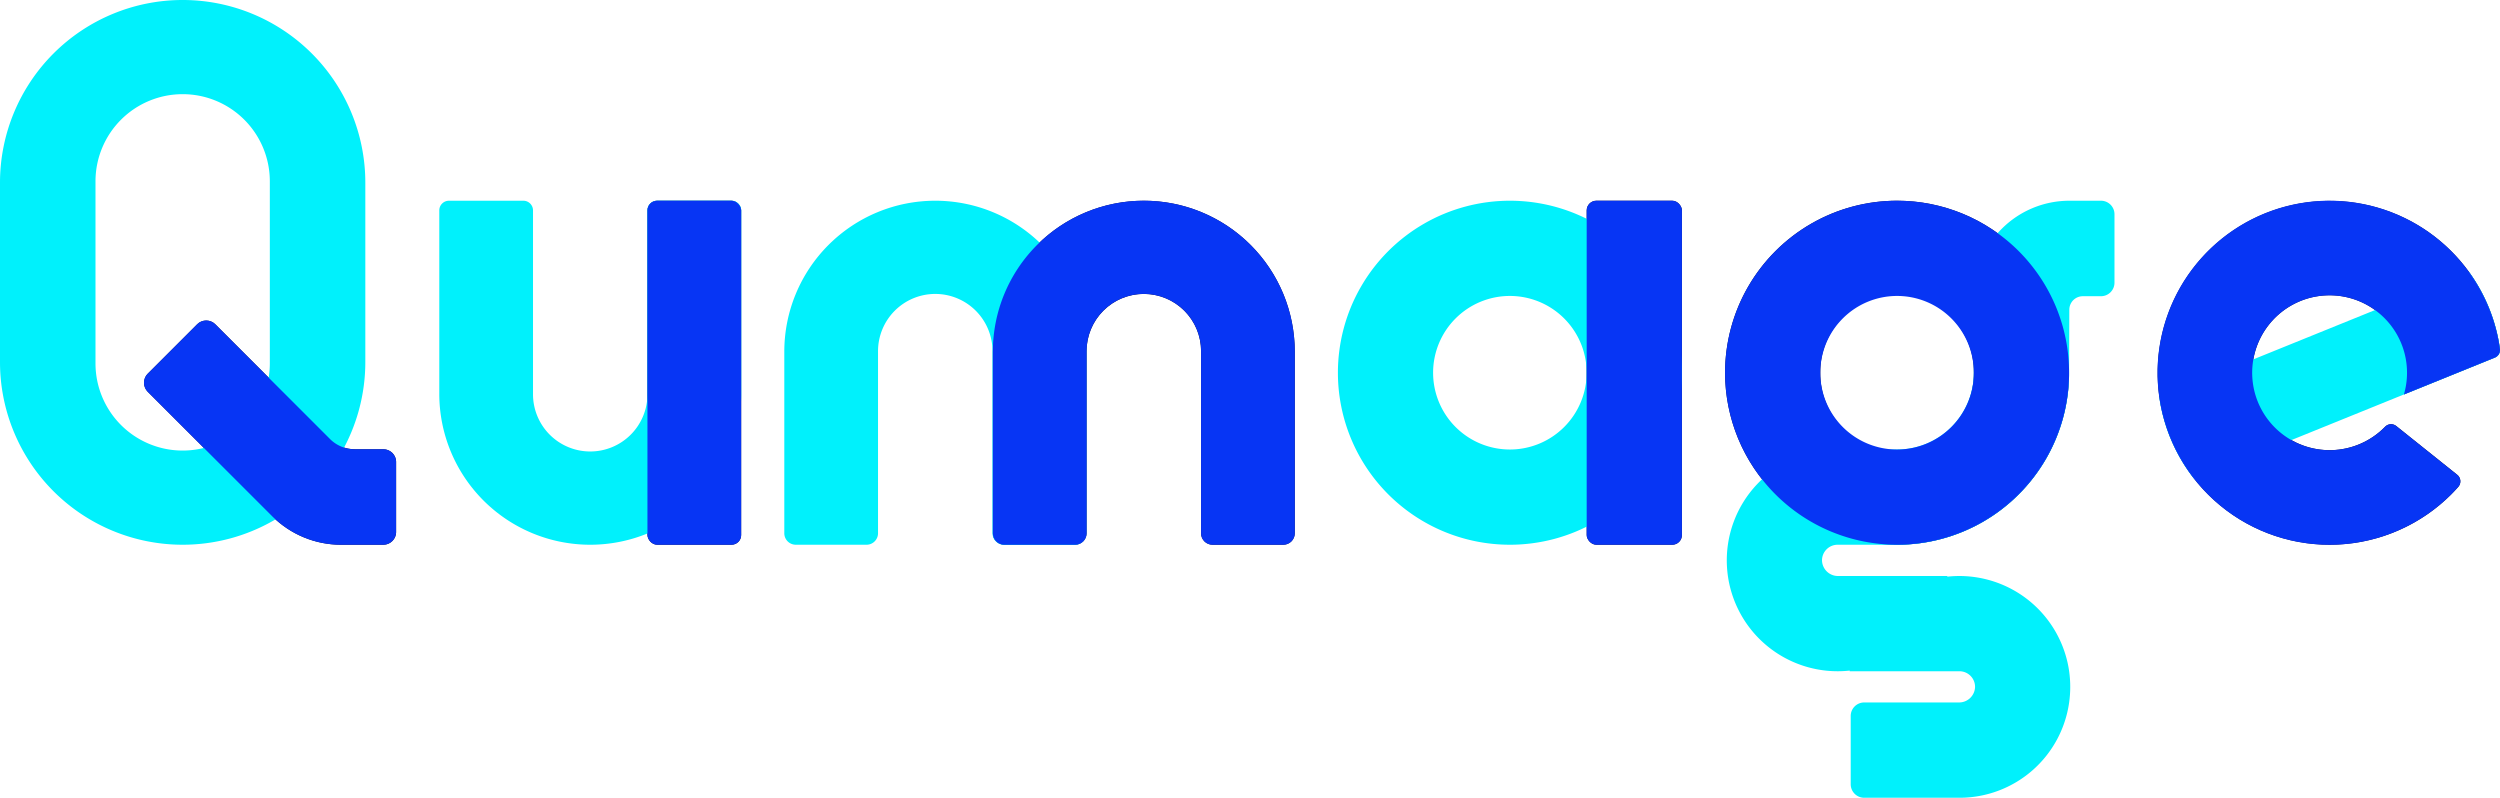 <svg xmlns="http://www.w3.org/2000/svg" xmlns:xlink="http://www.w3.org/1999/xlink" viewBox="0 0 1663.47 530.81"><defs><style>.cls-1{fill:none;}.cls-2{isolation:isolate;}.cls-3{clip-path:url(#clip-path);}.cls-4{fill:#120b34;}.cls-5{clip-path:url(#clip-path-2);}.cls-6{clip-path:url(#clip-path-3);}.cls-7{clip-path:url(#clip-path-4);}.cls-8{clip-path:url(#clip-path-5);}.cls-9{clip-path:url(#clip-path-6);}.cls-10{fill:#00f1fc;}.cls-11{fill:#0735f4;mix-blend-mode:hard-light;}</style><clipPath id="clip-path" transform="translate(-2068.26 -274.59)"><path id="Mask" class="cls-1" d="M3731.68,506.67a113.84,113.84,0,0,0-20.58-51.13,114.48,114.48,0,0,0-206,83.53,114.46,114.46,0,0,0,194.2,64.46q2.42-2.41,4.68-5a5.55,5.55,0,0,0-.67-8l-40.61-32.48a5.52,5.52,0,0,0-7.41.46l-.49.5a51.53,51.53,0,1,1-6.2-78.14,50.41,50.41,0,0,1,6.2,5.28,51.52,51.52,0,0,1,13,50.89l60.49-24.52A5.52,5.52,0,0,0,3731.68,506.67Z"/></clipPath><clipPath id="clip-path-2" transform="translate(-2068.26 -274.59)"><path id="Mask-2" data-name="Mask" class="cls-1" d="M3330.55,408.15h0A114.45,114.45,0,0,0,3216.1,522.6h0a114.45,114.45,0,0,0,114.45,114.45h0A114.45,114.45,0,0,0,3445,522.6h0A114.45,114.45,0,0,0,3330.55,408.15Zm51.08,114.45a51.09,51.09,0,1,1-102.17,0h0a51.09,51.09,0,1,1,102.17,0Z"/></clipPath><clipPath id="clip-path-3" transform="translate(-2068.26 -274.59)"><rect id="Mask-3" data-name="Mask" class="cls-1" x="3124.03" y="408.15" width="63.37" height="228.9" rx="6.44"/></clipPath><clipPath id="clip-path-4" transform="translate(-2068.26 -274.59)"><path id="Mask-4" data-name="Mask" class="cls-1" d="M2829.34,408.15h0A100.44,100.44,0,0,0,2728.9,508.59V629.4a7.64,7.64,0,0,0,7.65,7.65h47.06a7.64,7.64,0,0,0,7.65-7.65V508.26a38.09,38.09,0,0,1,38.08-38.09h0a38.09,38.09,0,0,1,38.09,38.09V629.4a7.64,7.64,0,0,0,7.65,7.65h47.06a7.64,7.64,0,0,0,7.65-7.65V508.59A100.44,100.44,0,0,0,2829.34,408.15Z"/></clipPath><clipPath id="clip-path-5" transform="translate(-2068.26 -274.59)"><rect id="Mask-5" data-name="Mask" class="cls-1" x="2499.07" y="408.15" width="62.36" height="228.9" rx="6.44"/></clipPath><clipPath id="clip-path-6" transform="translate(-2068.26 -274.59)"><path id="Mask-6" data-name="Mask" class="cls-1" d="M2323.29,573.51h-19a23.26,23.26,0,0,1-16.42-6.8l-76.33-76.34a8.55,8.55,0,0,0-12.09,0l-32.85,32.85a8.55,8.55,0,0,0,0,12.08l82.76,82.76a64.8,64.8,0,0,0,45.78,19l28.18,0a8.55,8.55,0,0,0,8.55-8.55V582.05A8.54,8.54,0,0,0,2323.29,573.51Z"/></clipPath></defs><g class="cls-2"><g id="withBGMask"><g id="mackgroundMask"><g id="e_mask" data-name="e mask"><g class="cls-3"><rect id="Background" class="cls-4" x="1435.62" y="133.55" width="227.85" height="228.9"/></g></g><g id="g_mask" data-name="g mask"><g class="cls-5"><rect id="Background-2" data-name="Background" class="cls-4" x="1147.42" y="133.55" width="228.9" height="228.9"/></g></g><g id="a_mask" data-name="a mask"><g class="cls-6"><rect id="Background-3" data-name="Background" class="cls-4" x="1055.77" y="131.35" width="63.37" height="231.11"/></g></g><g id="m_mask" data-name="m mask"><g class="cls-7"><rect id="Background-4" data-name="Background" class="cls-4" x="660.64" y="133.55" width="200.89" height="228.9"/></g></g><g id="u_mask" data-name="u mask"><g class="cls-8"><rect id="Background-5" data-name="Background" class="cls-4" x="430.8" y="133.55" width="62.36" height="228.9"/></g></g><g id="Q_mask" data-name="Q mask"><g class="cls-9"><rect id="Background-6" data-name="Background" class="cls-4" x="95.81" y="213.27" width="167.76" height="149.18"/></g></g></g><g id="Word"><g id="e"><path class="cls-10" d="M3731.68,506.67a5.52,5.52,0,0,1-3.4,5.87l-60.49,24.52-74.87,30.35-64.41,26.11a113.77,113.77,0,0,1-23.44-54.45l62.52-25.35,81-32.83,62.53-25.35A113.84,113.84,0,0,1,3731.68,506.67Z" transform="translate(-2068.26 -274.59)"/><path class="cls-11" d="M3662.67,558.07l40.61,32.48a5.55,5.55,0,0,1,.67,8q-2.26,2.55-4.68,5a114.47,114.47,0,1,1,32.41-96.86,5.52,5.52,0,0,1-3.4,5.87l-60.49,24.52a51.52,51.52,0,0,0-13-50.89,50.41,50.41,0,0,0-6.2-5.28,51.52,51.52,0,1,0,6.2,78.14l.49-.5A5.52,5.52,0,0,1,3662.67,558.07Z" transform="translate(-2068.26 -274.59)"/></g><g id="g"><path class="cls-10" d="M3291,637.05a10.39,10.39,0,0,0-10.39,10.6,10.63,10.63,0,0,0,10.74,10.21H3364l-.06.44a73.8,73.8,0,0,1,79.67,55.56,71.6,71.6,0,0,1,1.43,7.37,74.52,74.52,0,0,1,0,20.81,73.66,73.66,0,0,1-73,63.37h-63.34a9,9,0,0,1-9-9V751a9,9,0,0,1,9-9h63a10.63,10.63,0,0,0,10.74-10.22A10.4,10.4,0,0,0,3372,721.23h-73l.06-.44a73.77,73.77,0,1,1-8.06-147.1h39.56a51.09,51.09,0,0,0,51.08-51.09V471.72a63.57,63.57,0,0,1,63.57-63.57h21a9,9,0,0,1,9,9v45.54a9,9,0,0,1-9,9h-12.05a9,9,0,0,0-9,9l-.16,43.87a114.46,114.46,0,0,1-114.43,112.52" transform="translate(-2068.26 -274.59)"/><path class="cls-11" d="M3330.55,408.15h0A114.45,114.45,0,0,0,3216.1,522.6h0a114.45,114.45,0,0,0,114.45,114.45h0A114.45,114.45,0,0,0,3445,522.6h0A114.45,114.45,0,0,0,3330.55,408.15Zm51.08,114.45a51.09,51.09,0,0,1-51.08,51.09h0a51.09,51.09,0,0,1-51.09-51.09h0a51.09,51.09,0,0,1,51.09-51.09h0a51.08,51.08,0,0,1,51.08,51.09Z" transform="translate(-2068.26 -274.59)"/></g><g id="a"><path class="cls-10" d="M3072.94,408.15h0A114.45,114.45,0,0,0,2958.49,522.6h0a114.45,114.45,0,0,0,114.45,114.45h0A114.45,114.45,0,0,0,3187.39,522.6h0A114.45,114.45,0,0,0,3072.94,408.15ZM3124,522.6a51.09,51.09,0,0,1-51.09,51.09h0a51.09,51.09,0,0,1-51.08-51.09h0a51.08,51.08,0,0,1,51.08-51.09h0A51.09,51.09,0,0,1,3124,522.6Z" transform="translate(-2068.26 -274.59)"/><rect class="cls-11" x="3124.03" y="408.15" width="63.37" height="228.9" rx="6.44" transform="translate(4243.16 770.61) rotate(180)"/></g><g id="m"><path class="cls-10" d="M2652.49,629.4V508.26a38.09,38.09,0,0,1,38.08-38.09h0a38.09,38.09,0,0,1,38.09,38.09V629.4a7.64,7.64,0,0,0,7.64,7.65h47.07a7.65,7.65,0,0,0,7.65-7.65V508.59a100.44,100.44,0,0,0-100.45-100.44h0a100.44,100.44,0,0,0-100.44,100.44V629.4a7.64,7.64,0,0,0,7.65,7.65h47.06A7.65,7.65,0,0,0,2652.49,629.4Z" transform="translate(-2068.26 -274.59)"/><path class="cls-11" d="M2791.26,629.4V508.26a38.09,38.09,0,0,1,38.08-38.09h0a38.09,38.09,0,0,1,38.09,38.09V629.4a7.64,7.64,0,0,0,7.65,7.65h47.06a7.64,7.64,0,0,0,7.65-7.65V508.59a100.44,100.44,0,0,0-100.45-100.44h0A100.44,100.44,0,0,0,2728.9,508.59V629.4a7.64,7.64,0,0,0,7.65,7.65h47.06A7.64,7.64,0,0,0,2791.26,629.4Z" transform="translate(-2068.26 -274.59)"/></g><g id="u"><path class="cls-10" d="M2499.07,414.59V536.94A38.09,38.09,0,0,1,2461,575h0a38.08,38.08,0,0,1-38.08-38.08V414.59a6.44,6.44,0,0,0-6.44-6.44H2367a6.44,6.44,0,0,0-6.44,6.44v122A100.44,100.44,0,0,0,2461,637.05h0a100.44,100.44,0,0,0,100.45-100.44v-122a6.44,6.44,0,0,0-6.45-6.44h-49.47A6.44,6.44,0,0,0,2499.07,414.59Z" transform="translate(-2068.26 -274.59)"/><rect class="cls-11" x="2499.07" y="408.15" width="62.36" height="228.9" rx="6.44" transform="translate(2992.23 770.61) rotate(180)"/></g><g id="Q"><path class="cls-10" d="M2189.8,274.59h0a121.55,121.55,0,0,0-121.54,121.54V515.51A121.54,121.54,0,0,0,2189.8,637.05h0a121.53,121.53,0,0,0,121.54-121.54V396.13A121.54,121.54,0,0,0,2189.8,274.59Zm58,241.8a58,58,0,0,1-58,58h0a58,58,0,0,1-58-58V395.25a58,58,0,0,1,58-58h0a58,58,0,0,1,58,58Z" transform="translate(-2068.26 -274.59)"/><path class="cls-11" d="M2249.33,618.06l-82.76-82.76a8.55,8.55,0,0,1,0-12.08l32.85-32.85a8.55,8.55,0,0,1,12.09,0l76.33,76.34a23.26,23.26,0,0,0,16.42,6.8h19a8.54,8.54,0,0,1,8.55,8.54V628.5a8.55,8.55,0,0,1-8.55,8.55l-28.18,0A64.8,64.8,0,0,1,2249.33,618.06Z" transform="translate(-2068.26 -274.59)"/></g></g></g></g></svg>
